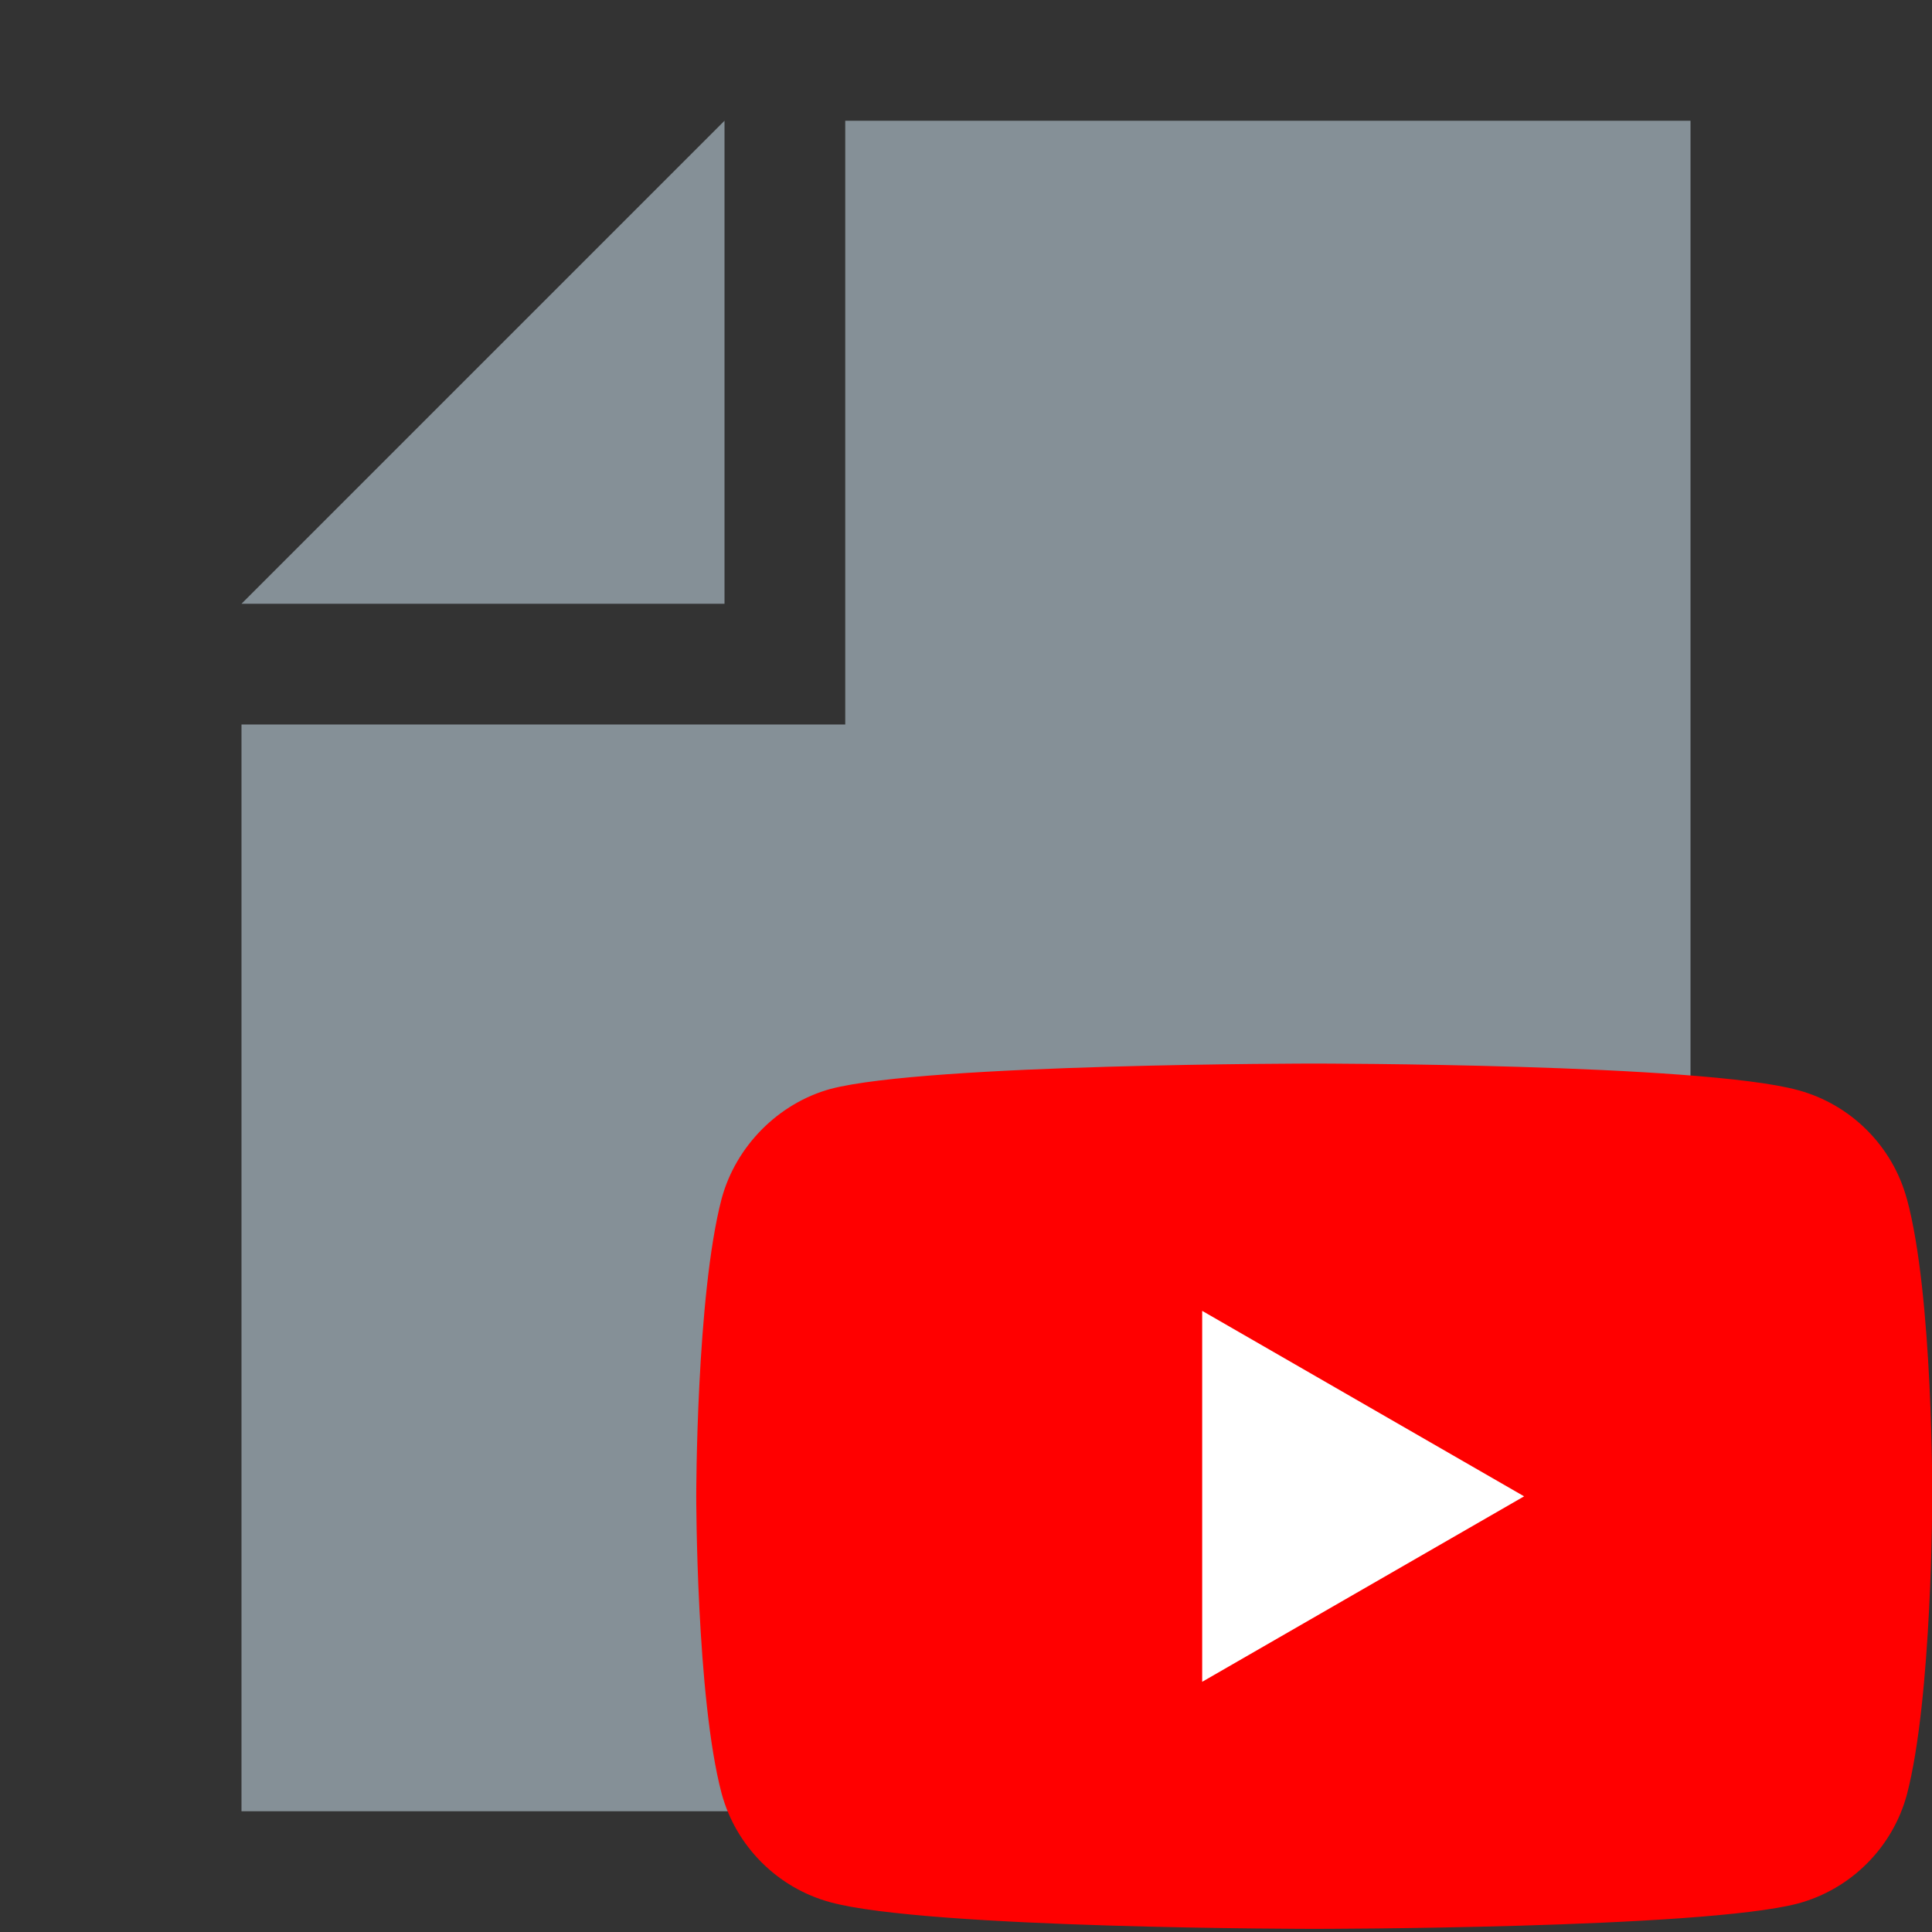 <svg xmlns="http://www.w3.org/2000/svg" viewBox="0 0 32 32">
  <rect x="0" y="0" width="32" height="32" fill="#333333" stroke="none"/>
  <path fill="#9aa7b0" opacity=".8" style="isolation: isolate" d="M 12 2 L 4 10 h 8 V 0 z"/>
  <path fill="#9aa7b0" opacity=".8" style="isolation: isolate" d="M 14 2 v 10 H 4 v 18 h 24 V 2"/>
  <g transform="matrix(0.4,0,0,0.4,4.9,12.7)">
    <path transform="matrix(0.1,0,0,0.1,255.1,174.6)" d="M -1883.9 -1567 c -5.9 -21.9 -23.2 -39.2 -45.1 -45.1 c -40.1 -11 -200.3 -11 -200.3 -11 s -160.3 0 -200.3 10.5 c -21.5 5.9 -39.2 23.6 -45.1 45.5 c -10.5 40.1 -10.5 123.1 -10.5 123.1 s 0 83.5 10.5 123.1 c 5.9 21.9 23.2 39.2 45.1 45.1 c 40.5 11 200.3 11 200.3 11 s 160.3 0 200.3 -10.5 c 21.9 -5.9 39.2 -23.2 45.1 -45.1 c 10.5 -40.1 10.5 -123.1 10.5 -123.1 s 0.4 -83.5 -10.5 -123.6 z m 0 0" fill="#ff0000"/>
    <path transform="matrix(0.1,0,0,0.1,257.1,174.6)" d="M -2195.7 -1367.1 l 133.3 -76.8 l -133.3 -76.8 z m 0 0" fill="#ffffff"/>
  </g>
</svg>